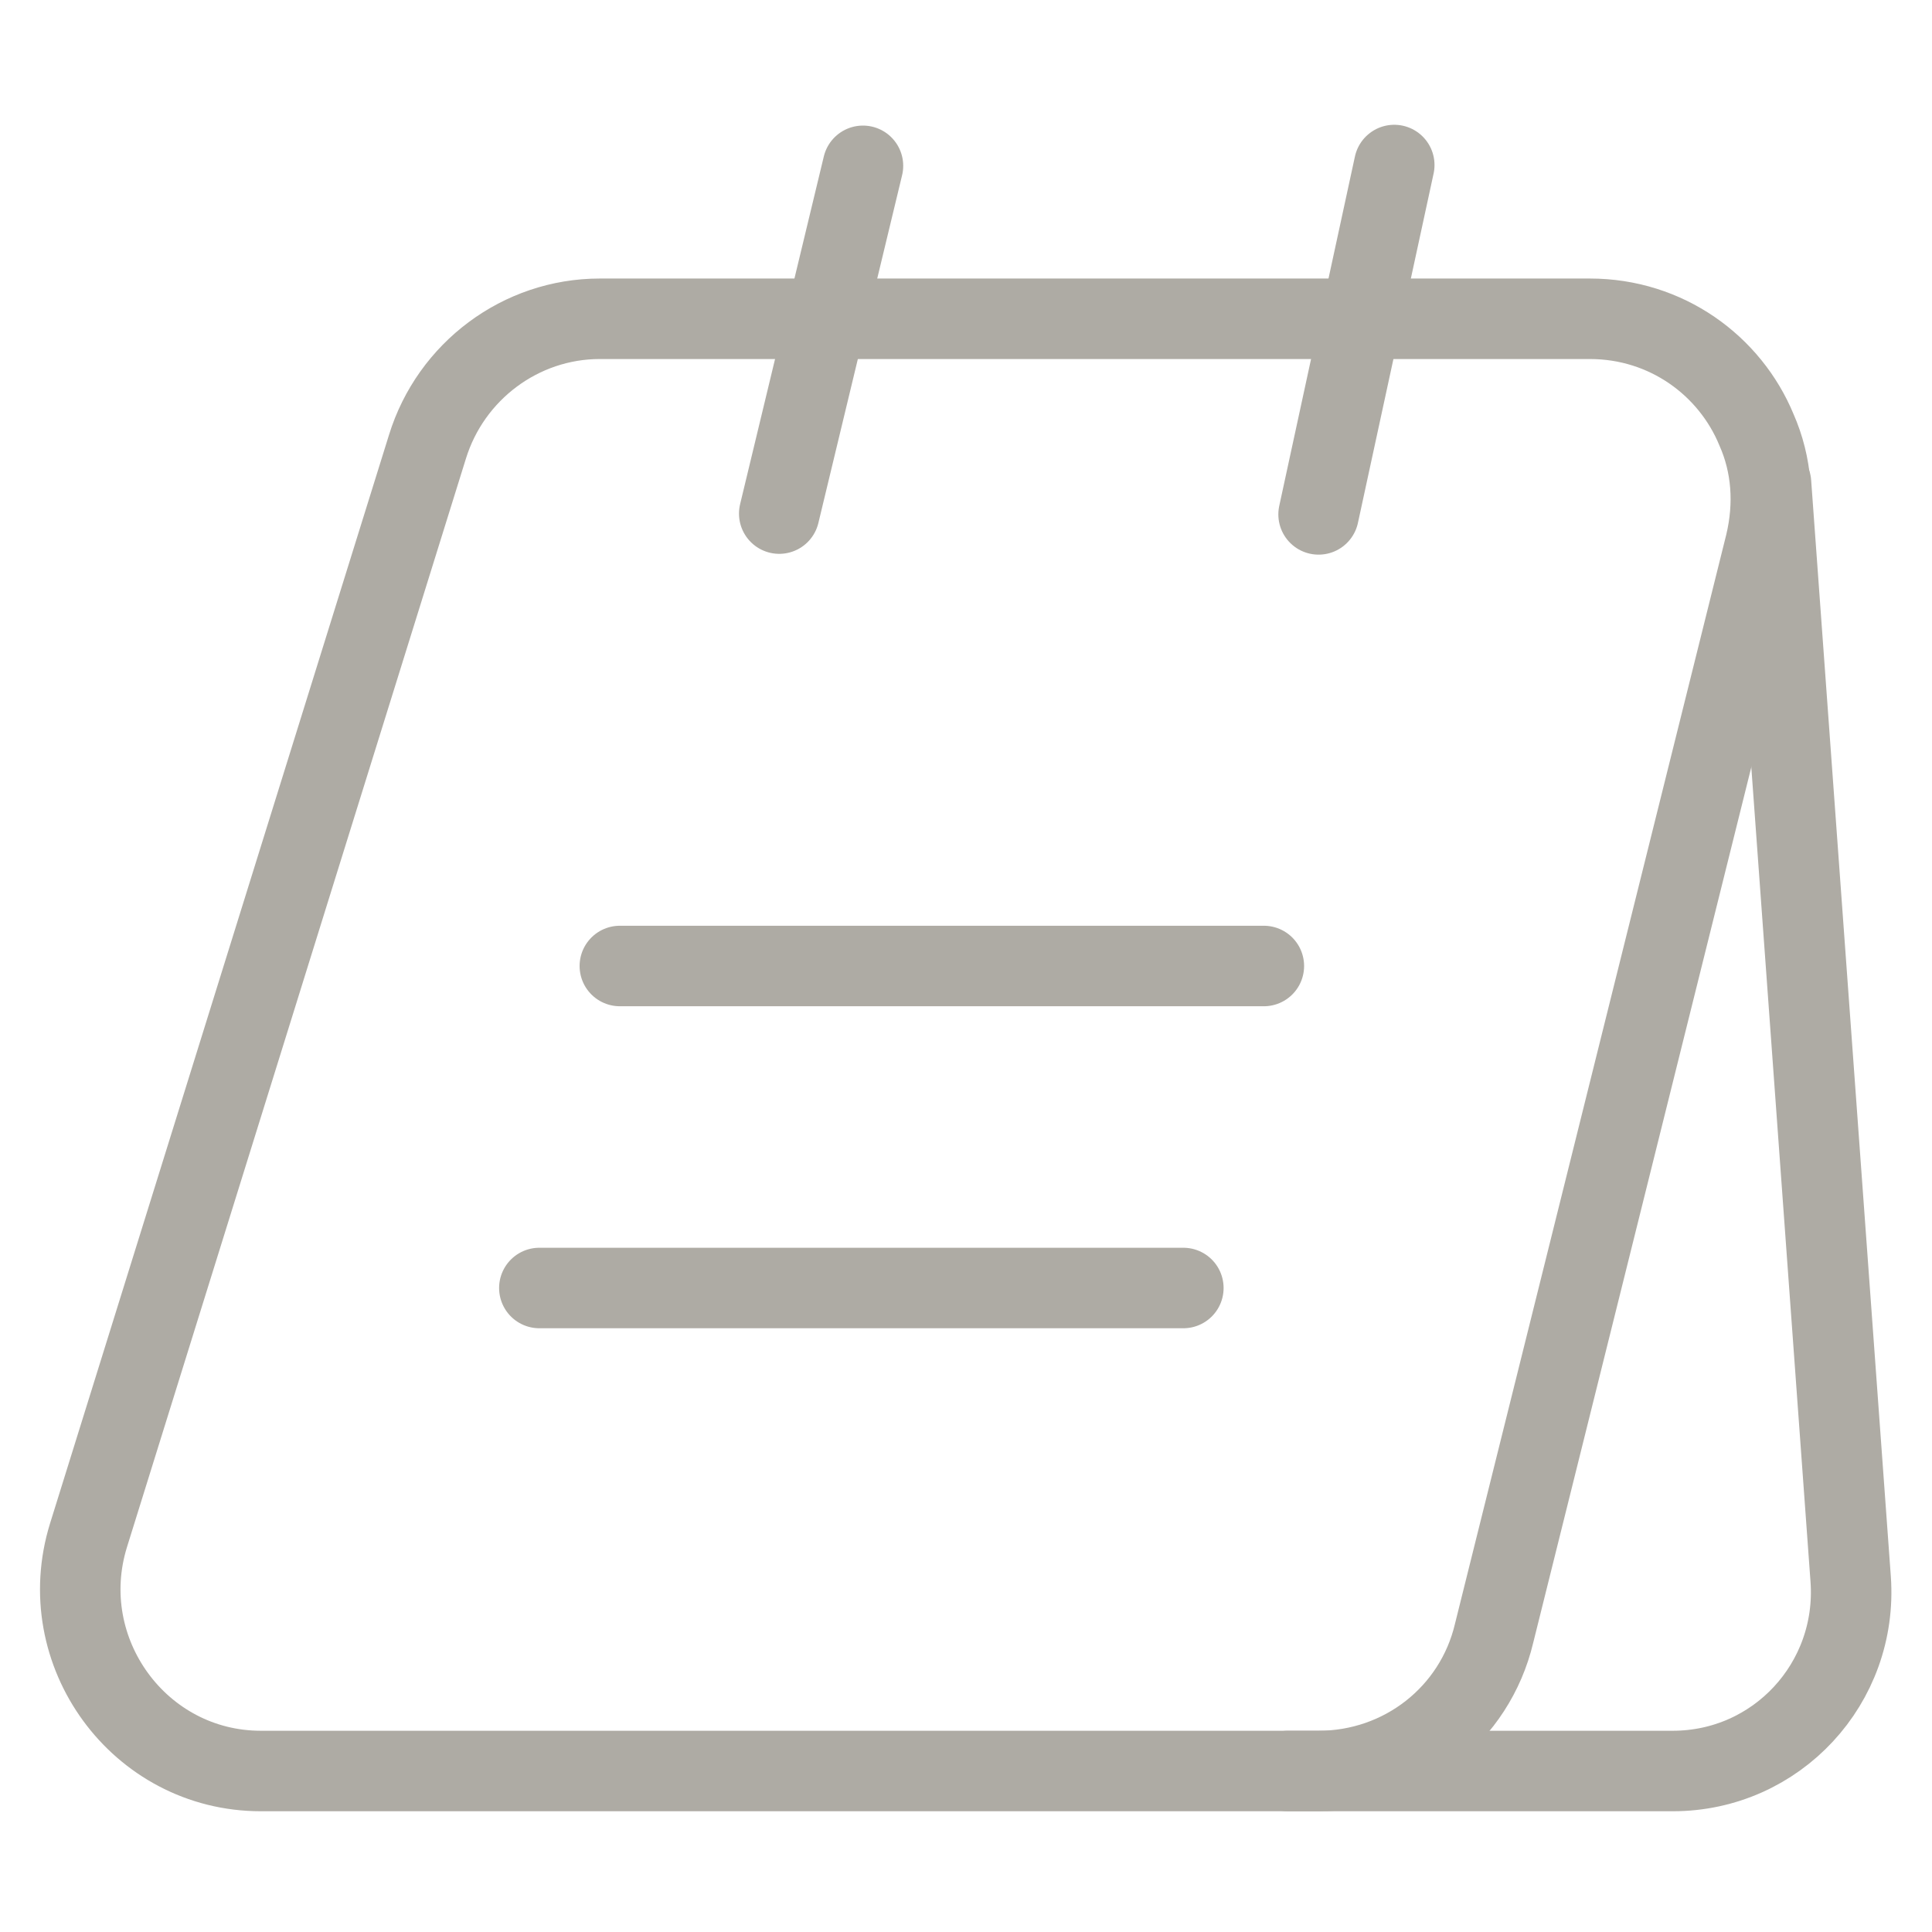 <svg width="24" height="24" viewBox="0 0 24 24" fill="none" xmlns="http://www.w3.org/2000/svg">
<path d="M21.93 6.76L18.56 20.29C18.32 21.3 17.42 22 16.38 22H3.24C1.73 22 0.65 20.52 1.1 19.07L5.31 5.55C5.6 4.61 6.47 3.96 7.45 3.96H19.75C20.7 3.96 21.49 4.54 21.82 5.34C22.01 5.77 22.05 6.26 21.93 6.76Z" stroke="#AEABA4" stroke-miterlimit="10"/>
<path d="M16 22H20.78C22.07 22 23.08 20.91 22.99 19.62L22 6" stroke="#AEABA4" stroke-miterlimit="10" stroke-linecap="round" stroke-linejoin="round"/>
<path d="M9.68 6.38L10.72 2.06" stroke="#AEABA4" stroke-miterlimit="10" stroke-linecap="round" stroke-linejoin="round"/>
<path d="M16.38 6.39L17.32 2.05" stroke="#AEABA4" stroke-miterlimit="10" stroke-linecap="round" stroke-linejoin="round"/>
<path d="M7.7 12H15.7" stroke="#AEABA4" stroke-miterlimit="10" stroke-linecap="round" stroke-linejoin="round"/>
<path d="M6.7 16H14.7" stroke="#AEABA4" stroke-miterlimit="10" stroke-linecap="round" stroke-linejoin="round"/>
</svg>
